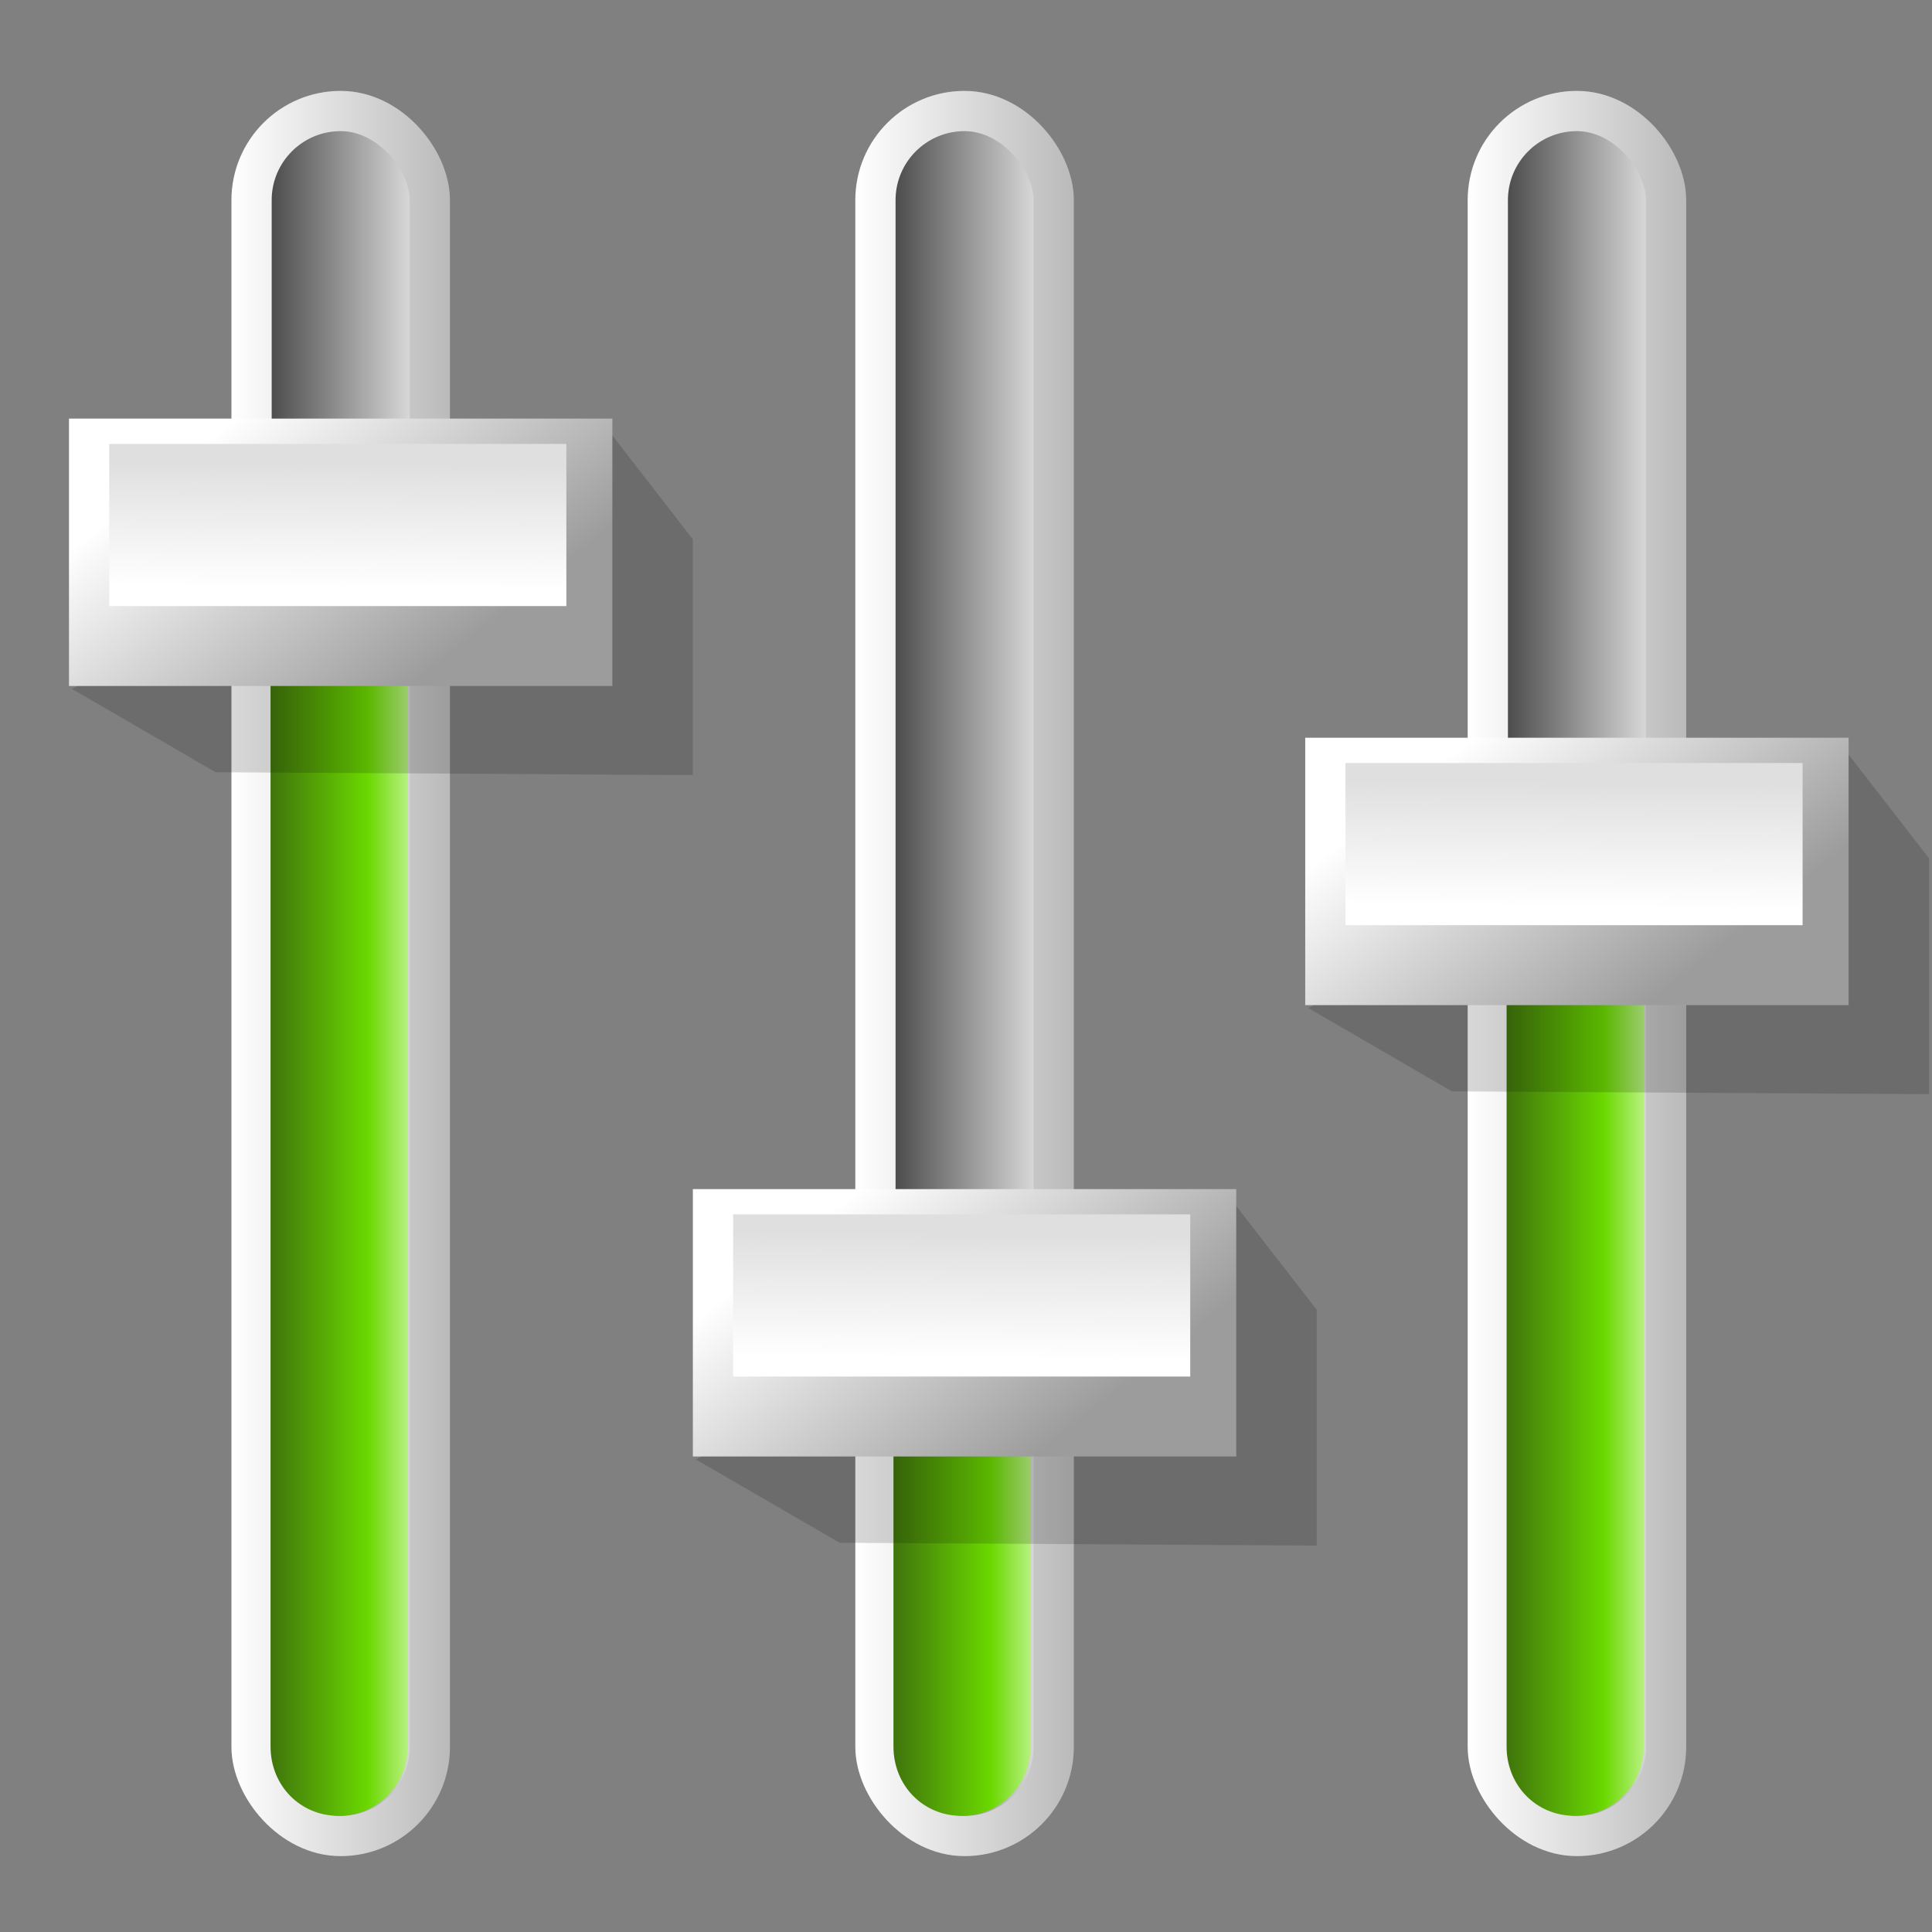 <?xml version="1.0" encoding="UTF-8" standalone="no"?>
<!-- Created with Inkscape (http://www.inkscape.org/) -->

<svg
   xmlns:dc="http://purl.org/dc/elements/1.1/"
   xmlns:cc="http://creativecommons.org/ns#"
   xmlns:rdf="http://www.w3.org/1999/02/22-rdf-syntax-ns#"
   xmlns:svg="http://www.w3.org/2000/svg"
   xmlns="http://www.w3.org/2000/svg"
   xmlns:xlink="http://www.w3.org/1999/xlink"
   xmlns:sodipodi="http://sodipodi.sourceforge.net/DTD/sodipodi-0.dtd"
   xmlns:inkscape="http://www.inkscape.org/namespaces/inkscape"
   width="48px"
   height="48px"
   id="svg13623"
   version="1.1"
   inkscape:version="0.48.5 r10040"
   sodipodi:docname="lightpanel.svg">
  <rect width="100%" height="100%" fill="#808080" stroke="none"/>
  <defs
     id="defs13625">
    <linearGradient
       id="linearGradient86168">
      <stop
         style="stop-color:#40740c;stop-opacity:1;"
         offset="0"
         id="stop86170" />
      <stop
         id="stop86192"
         offset="0.708"
         style="stop-color:#6ad800;stop-opacity:1;" />
      <stop
         style="stop-color:#b7f17e;stop-opacity:1;"
         offset="1"
         id="stop86172" />
    </linearGradient>
    <linearGradient
       id="linearGradient86073">
      <stop
         id="stop86075"
         offset="0"
         style="stop-color:#dfdfdf;stop-opacity:1;" />
      <stop
         id="stop86077"
         offset="1"
         style="stop-color:#ffffff;stop-opacity:1;" />
    </linearGradient>
    <linearGradient
       id="linearGradient86061">
      <stop
         style="stop-color:#9c9c9c;stop-opacity:1;"
         offset="0"
         id="stop86063" />
      <stop
         style="stop-color:#ffffff;stop-opacity:1;"
         offset="1"
         id="stop86065" />
    </linearGradient>
    <linearGradient
       id="linearGradient86043">
      <stop
         style="stop-color:#252525;stop-opacity:1;"
         offset="0"
         id="stop86045" />
      <stop
         style="stop-color:#ffffff;stop-opacity:1;"
         offset="1"
         id="stop86047" />
    </linearGradient>
    <linearGradient
       id="linearGradient86035">
      <stop
         style="stop-color:#ffffff;stop-opacity:1;"
         offset="0"
         id="stop86037" />
      <stop
         style="stop-color:#bababa;stop-opacity:1;"
         offset="1"
         id="stop86039" />
    </linearGradient>
    <linearGradient
       inkscape:collect="always"
       id="linearGradient15421">
      <stop
         style="stop-color:#000000;stop-opacity:1;"
         offset="0"
         id="stop15423" />
      <stop
         style="stop-color:#000000;stop-opacity:0;"
         offset="1"
         id="stop15425" />
    </linearGradient>
    <linearGradient
       id="linearGradient14478">
      <stop
         style="stop-color:#e8f9d7;stop-opacity:1;"
         offset="0"
         id="stop14480" />
      <stop
         style="stop-color:#8ae234;stop-opacity:1;"
         offset="1"
         id="stop14482" />
    </linearGradient>
    <linearGradient
       id="linearGradient14470">
      <stop
         style="stop-color:#b6b7b4;stop-opacity:1;"
         offset="0"
         id="stop14472" />
      <stop
         style="stop-color:#888a85;stop-opacity:1;"
         offset="1"
         id="stop14474" />
    </linearGradient>
    <linearGradient
       id="linearGradient14456">
      <stop
         style="stop-color:#60be07;stop-opacity:1;"
         offset="0"
         id="stop14458" />
      <stop
         id="stop14464"
         offset="0.567"
         style="stop-color:#60be07;stop-opacity:1;" />
      <stop
         style="stop-color:#1d3902;stop-opacity:1;"
         offset="1"
         id="stop14460" />
    </linearGradient>
    <linearGradient
       id="linearGradient14189">
      <stop
         style="stop-color:#eeeeec;stop-opacity:1;"
         offset="0"
         id="stop14191" />
      <stop
         style="stop-color:#cdcdc7;stop-opacity:1;"
         offset="1"
         id="stop14193" />
    </linearGradient>
    <linearGradient
       id="linearGradient14181">
      <stop
         style="stop-color:#d4d4d4;stop-opacity:1"
         offset="0"
         id="stop14183" />
      <stop
         style="stop-color:#b8b8b8;stop-opacity:1;"
         offset="1"
         id="stop14185" />
    </linearGradient>
    <linearGradient
       id="linearGradient14173">
      <stop
         style="stop-color:#a3a3a3;stop-opacity:1;"
         offset="0"
         id="stop14175" />
      <stop
         style="stop-color:#303030;stop-opacity:1;"
         offset="1"
         id="stop14177" />
    </linearGradient>
    <linearGradient
       inkscape:collect="always"
       xlink:href="#linearGradient14189"
       id="linearGradient14384"
       gradientUnits="userSpaceOnUse"
       gradientTransform="matrix(0.808,0,0,0.806,14.235,2.029)"
       x1="10.359"
       y1="24.211"
       x2="7.369"
       y2="30.171" />
    <linearGradient
       inkscape:collect="always"
       xlink:href="#linearGradient14173"
       id="linearGradient14386"
       gradientUnits="userSpaceOnUse"
       gradientTransform="matrix(0.808,0,0,0.806,14.235,2.029)"
       x1="11.723"
       y1="21.332"
       x2="14.794"
       y2="30.07" />
    <linearGradient
       inkscape:collect="always"
       xlink:href="#linearGradient14181"
       id="linearGradient14388"
       gradientUnits="userSpaceOnUse"
       gradientTransform="matrix(0.844,0,0,0.842,13.735,1.107)"
       x1="14.395"
       y1="24.564"
       x2="14.748"
       y2="29.009" />
    <linearGradient
       inkscape:collect="always"
       xlink:href="#linearGradient14189"
       id="linearGradient14390"
       gradientUnits="userSpaceOnUse"
       gradientTransform="matrix(0.808,0,0,0.806,24.791,-1.153)"
       x1="10.359"
       y1="24.211"
       x2="7.369"
       y2="30.171" />
    <linearGradient
       inkscape:collect="always"
       xlink:href="#linearGradient14173"
       id="linearGradient14392"
       gradientUnits="userSpaceOnUse"
       gradientTransform="matrix(0.808,0,0,0.806,24.791,-1.153)"
       x1="11.723"
       y1="21.332"
       x2="14.794"
       y2="30.07" />
    <linearGradient
       inkscape:collect="always"
       xlink:href="#linearGradient14181"
       id="linearGradient14394"
       gradientUnits="userSpaceOnUse"
       gradientTransform="matrix(0.844,0,0,0.842,24.291,-2.075)"
       x1="14.395"
       y1="24.564"
       x2="14.748"
       y2="29.009" />
    <linearGradient
       inkscape:collect="always"
       xlink:href="#linearGradient14470"
       id="linearGradient14499"
       gradientUnits="userSpaceOnUse"
       x1="24.739"
       y1="41.34"
       x2="29.727"
       y2="44.559" />
    <radialGradient
       inkscape:collect="always"
       xlink:href="#linearGradient14478"
       id="radialGradient14501"
       gradientUnits="userSpaceOnUse"
       gradientTransform="matrix(1,0,0,0.721,0,11.739)"
       cx="26.857"
       cy="42.01"
       fx="26.857"
       fy="42.01"
       r="2.864" />
    <linearGradient
       inkscape:collect="always"
       xlink:href="#linearGradient14456"
       id="linearGradient14503"
       gradientUnits="userSpaceOnUse"
       gradientTransform="matrix(1.399,0,0,1.411,-10.23,-16.133)"
       x1="25.47"
       y1="40.07"
       x2="27.016"
       y2="42.577" />
    <linearGradient
       inkscape:collect="always"
       xlink:href="#linearGradient14470"
       id="linearGradient14513"
       gradientUnits="userSpaceOnUse"
       x1="24.739"
       y1="41.34"
       x2="29.727"
       y2="44.559" />
    <radialGradient
       inkscape:collect="always"
       xlink:href="#linearGradient14478"
       id="radialGradient14515"
       gradientUnits="userSpaceOnUse"
       gradientTransform="matrix(1,0,0,0.721,0,11.739)"
       cx="26.857"
       cy="42.01"
       fx="26.857"
       fy="42.01"
       r="2.864" />
    <linearGradient
       inkscape:collect="always"
       xlink:href="#linearGradient14456"
       id="linearGradient14517"
       gradientUnits="userSpaceOnUse"
       gradientTransform="matrix(1.399,0,0,1.411,-10.23,-16.133)"
       x1="25.47"
       y1="40.07"
       x2="27.016"
       y2="42.577" />
    <linearGradient
       inkscape:collect="always"
       xlink:href="#linearGradient14470"
       id="linearGradient14519"
       gradientUnits="userSpaceOnUse"
       x1="24.739"
       y1="41.34"
       x2="29.727"
       y2="44.559" />
    <radialGradient
       inkscape:collect="always"
       xlink:href="#linearGradient14478"
       id="radialGradient14521"
       gradientUnits="userSpaceOnUse"
       gradientTransform="matrix(1,0,0,0.721,0,11.739)"
       cx="26.857"
       cy="42.01"
       fx="26.857"
       fy="42.01"
       r="2.864" />
    <linearGradient
       inkscape:collect="always"
       xlink:href="#linearGradient14456"
       id="linearGradient14523"
       gradientUnits="userSpaceOnUse"
       gradientTransform="matrix(1.399,0,0,1.411,-10.23,-16.133)"
       x1="25.47"
       y1="40.07"
       x2="27.016"
       y2="42.577" />
    <linearGradient
       inkscape:collect="always"
       xlink:href="#linearGradient14181"
       id="linearGradient15404"
       gradientUnits="userSpaceOnUse"
       gradientTransform="matrix(0.724,-0.055,0,0.785,-57.922,-5.484)"
       x1="14.395"
       y1="24.564"
       x2="14.748"
       y2="29.009" />
    <linearGradient
       inkscape:collect="always"
       xlink:href="#linearGradient14189"
       id="linearGradient15408"
       gradientUnits="userSpaceOnUse"
       gradientTransform="matrix(0.694,-0.053,0,0.752,-57.493,-4.657)"
       x1="10.359"
       y1="24.211"
       x2="7.369"
       y2="30.171" />
    <linearGradient
       inkscape:collect="always"
       xlink:href="#linearGradient14173"
       id="linearGradient15410"
       gradientUnits="userSpaceOnUse"
       gradientTransform="matrix(0.694,-0.053,0,0.752,-57.493,-4.657)"
       x1="11.723"
       y1="21.332"
       x2="14.794"
       y2="30.07" />
    <radialGradient
       inkscape:collect="always"
       xlink:href="#linearGradient15421"
       id="radialGradient15427"
       cx="9.684"
       cy="19.703"
       fx="9.684"
       fy="19.703"
       r="4.134"
       gradientTransform="matrix(-1.571,0.671,-0.386,-0.904,-25.143,26.972)"
       gradientUnits="userSpaceOnUse" />
    <radialGradient
       inkscape:collect="always"
       xlink:href="#linearGradient15421-2"
       id="radialGradient15427-4"
       cx="1.635"
       cy="9.123"
       fx="1.635"
       fy="9.123"
       r="4.134"
       gradientTransform="matrix(-1.571,0.671,-0.386,-0.904,32.5,31.257)"
       gradientUnits="userSpaceOnUse" />
    <linearGradient
       inkscape:collect="always"
       id="linearGradient15421-2">
      <stop
         style="stop-color:#000000;stop-opacity:1;"
         offset="0"
         id="stop15423-5" />
      <stop
         style="stop-color:#000000;stop-opacity:0;"
         offset="1"
         id="stop15425-0" />
    </linearGradient>
    <radialGradient
       inkscape:collect="always"
       xlink:href="#linearGradient15421-1"
       id="radialGradient15427-2"
       cx="-4.708"
       cy="6.702"
       fx="-4.708"
       fy="6.702"
       r="4.134"
       gradientTransform="matrix(-1.571,0.671,-0.386,-0.904,32.5,31.257)"
       gradientUnits="userSpaceOnUse" />
    <linearGradient
       inkscape:collect="always"
       id="linearGradient15421-1">
      <stop
         style="stop-color:#000000;stop-opacity:1;"
         offset="0"
         id="stop15423-2" />
      <stop
         style="stop-color:#000000;stop-opacity:0;"
         offset="1"
         id="stop15425-7" />
    </linearGradient>
    <linearGradient
       inkscape:collect="always"
       xlink:href="#linearGradient86035"
       id="linearGradient86041"
       x1="4.357"
       y1="23.571"
       x2="9.786"
       y2="23.571"
       gradientUnits="userSpaceOnUse"
       gradientTransform="translate(1.393,0.615)" />
    <linearGradient
       inkscape:collect="always"
       xlink:href="#linearGradient86043"
       id="linearGradient86049"
       x1="4.357"
       y1="23.571"
       x2="9.786"
       y2="23.571"
       gradientUnits="userSpaceOnUse"
       gradientTransform="translate(1.393,0.615)" />
    <linearGradient
       inkscape:collect="always"
       xlink:href="#linearGradient86061"
       id="linearGradient86067"
       x1="11.5"
       y1="9.964"
       x2="6.571"
       y2="16.179"
       gradientUnits="userSpaceOnUse"
       gradientTransform="translate(0,-25.929)" />
    <linearGradient
       inkscape:collect="always"
       xlink:href="#linearGradient86073"
       id="linearGradient86071"
       gradientUnits="userSpaceOnUse"
       x1="9.143"
       y1="10.393"
       x2="9.071"
       y2="15.536"
       gradientTransform="matrix(0.841,0,0,0.607,1.408,4.422)" />
    <linearGradient
       inkscape:collect="always"
       xlink:href="#linearGradient86043"
       id="linearGradient86095"
       gradientUnits="userSpaceOnUse"
       gradientTransform="translate(16.893,0.615)"
       x1="4.357"
       y1="23.571"
       x2="9.786"
       y2="23.571" />
    <linearGradient
       inkscape:collect="always"
       xlink:href="#linearGradient86035"
       id="linearGradient86097"
       gradientUnits="userSpaceOnUse"
       gradientTransform="translate(16.893,0.615)"
       x1="4.357"
       y1="23.571"
       x2="9.786"
       y2="23.571" />
    <linearGradient
       inkscape:collect="always"
       xlink:href="#linearGradient86061"
       id="linearGradient86099"
       gradientUnits="userSpaceOnUse"
       gradientTransform="translate(0,-25.929)"
       x1="11.5"
       y1="9.964"
       x2="6.571"
       y2="16.179" />
    <linearGradient
       inkscape:collect="always"
       xlink:href="#linearGradient86073"
       id="linearGradient86101"
       gradientUnits="userSpaceOnUse"
       gradientTransform="matrix(0.841,0,0,0.607,1.408,4.422)"
       x1="9.143"
       y1="10.393"
       x2="9.071"
       y2="15.536" />
    <linearGradient
       inkscape:collect="always"
       xlink:href="#linearGradient86043"
       id="linearGradient86113"
       gradientUnits="userSpaceOnUse"
       gradientTransform="translate(32.107,0.615)"
       x1="4.357"
       y1="23.571"
       x2="9.786"
       y2="23.571" />
    <linearGradient
       inkscape:collect="always"
       xlink:href="#linearGradient86035"
       id="linearGradient86115"
       gradientUnits="userSpaceOnUse"
       gradientTransform="translate(32.107,0.615)"
       x1="4.357"
       y1="23.571"
       x2="9.786"
       y2="23.571" />
    <linearGradient
       inkscape:collect="always"
       xlink:href="#linearGradient86061"
       id="linearGradient86117"
       gradientUnits="userSpaceOnUse"
       gradientTransform="translate(0,-25.929)"
       x1="11.5"
       y1="9.964"
       x2="6.571"
       y2="16.179" />
    <linearGradient
       inkscape:collect="always"
       xlink:href="#linearGradient86073"
       id="linearGradient86119"
       gradientUnits="userSpaceOnUse"
       gradientTransform="matrix(0.841,0,0,0.607,1.408,4.422)"
       x1="9.143"
       y1="10.393"
       x2="9.071"
       y2="15.536" />
    <linearGradient
       inkscape:collect="always"
       xlink:href="#linearGradient86061"
       id="linearGradient86121"
       gradientUnits="userSpaceOnUse"
       gradientTransform="translate(0,-25.929)"
       x1="11.5"
       y1="9.964"
       x2="6.571"
       y2="16.179" />
    <linearGradient
       inkscape:collect="always"
       xlink:href="#linearGradient86073"
       id="linearGradient86123"
       gradientUnits="userSpaceOnUse"
       gradientTransform="matrix(0.841,0,0,0.607,1.408,4.422)"
       x1="9.143"
       y1="10.393"
       x2="9.071"
       y2="15.536" />
    <linearGradient
       inkscape:collect="always"
       xlink:href="#linearGradient86073"
       id="linearGradient86134"
       gradientUnits="userSpaceOnUse"
       gradientTransform="matrix(0.841,0,0,0.607,0.551,5.179)"
       x1="9.143"
       y1="10.393"
       x2="9.071"
       y2="15.536" />
    <linearGradient
       inkscape:collect="always"
       xlink:href="#linearGradient86061"
       id="linearGradient86137"
       gradientUnits="userSpaceOnUse"
       gradientTransform="translate(-0.857,-26.686)"
       x1="11.5"
       y1="9.964"
       x2="6.571"
       y2="16.179" />
    <linearGradient
       inkscape:collect="always"
       xlink:href="#linearGradient86035"
       id="linearGradient86153"
       gradientUnits="userSpaceOnUse"
       gradientTransform="translate(-29.619,0.564)"
       x1="4.357"
       y1="23.571"
       x2="9.786"
       y2="23.571" />
    <linearGradient
       inkscape:collect="always"
       xlink:href="#linearGradient86035"
       id="linearGradient86157"
       gradientUnits="userSpaceOnUse"
       gradientTransform="translate(-23.904,0.564)"
       x1="4.357"
       y1="23.571"
       x2="9.786"
       y2="23.571" />
    <linearGradient
       inkscape:collect="always"
       xlink:href="#linearGradient86168"
       id="linearGradient86174"
       x1="6.723"
       y1="28.08"
       x2="10.129"
       y2="28.08"
       gradientUnits="userSpaceOnUse"
       gradientTransform="translate(0,0.758)" />
    <linearGradient
       inkscape:collect="always"
       xlink:href="#linearGradient86061"
       id="linearGradient86176"
       gradientUnits="userSpaceOnUse"
       gradientTransform="translate(0,-25.929)"
       x1="11.5"
       y1="9.964"
       x2="6.571"
       y2="16.179" />
    <linearGradient
       inkscape:collect="always"
       xlink:href="#linearGradient86073"
       id="linearGradient86178"
       gradientUnits="userSpaceOnUse"
       gradientTransform="matrix(0.841,0,0,0.607,1.408,4.422)"
       x1="9.143"
       y1="10.393"
       x2="9.071"
       y2="15.536" />
    <linearGradient
       inkscape:collect="always"
       xlink:href="#linearGradient86061"
       id="linearGradient86180"
       gradientUnits="userSpaceOnUse"
       gradientTransform="translate(0,-25.929)"
       x1="11.5"
       y1="9.964"
       x2="6.571"
       y2="16.179" />
    <linearGradient
       inkscape:collect="always"
       xlink:href="#linearGradient86073"
       id="linearGradient86182"
       gradientUnits="userSpaceOnUse"
       gradientTransform="matrix(0.841,0,0,0.607,1.408,4.422)"
       x1="9.143"
       y1="10.393"
       x2="9.071"
       y2="15.536" />
    <linearGradient
       inkscape:collect="always"
       xlink:href="#linearGradient86168"
       id="linearGradient86186"
       gradientUnits="userSpaceOnUse"
       gradientTransform="translate(15.476,0.758)"
       x1="6.723"
       y1="28.08"
       x2="10.129"
       y2="28.08" />
    <linearGradient
       inkscape:collect="always"
       xlink:href="#linearGradient86168"
       id="linearGradient86190"
       gradientUnits="userSpaceOnUse"
       gradientTransform="translate(30.709,0.758)"
       x1="6.723"
       y1="28.08"
       x2="10.129"
       y2="28.08" />
  </defs>
  <sodipodi:namedview
     id="base"
     pagecolor="#ffffff"
     bordercolor="#666666"
     borderopacity="1.0"
     inkscape:pageopacity="0.0"
     inkscape:pageshadow="2"
     inkscape:zoom="19.79899"
     inkscape:cx="11.683212"
     inkscape:cy="20.052769"
     inkscape:current-layer="layer1"
     showgrid="true"
     inkscape:grid-bbox="true"
     inkscape:document-units="px"
     inkscape:window-width="2880"
     inkscape:window-height="1557"
     inkscape:window-x="-8"
     inkscape:window-y="-8"
     inkscape:window-maximized="1" />
  <g
     id="layer1"
     inkscape:label="Layer 1"
     inkscape:groupmode="layer">
    <rect
       style="color:#000000;fill:url(#linearGradient86049);fill-opacity:1;fill-rule:nonzero;stroke:url(#linearGradient86041);stroke-width:1;stroke-linecap:butt;stroke-linejoin:miter;stroke-miterlimit:4;stroke-opacity:1;stroke-dasharray:none;stroke-dashoffset:0;marker:none;visibility:visible;display:inline;overflow:visible;enable-background:accumulate"
       id="rect85525"
       width="4.429"
       height="42.857"
       x="6.25"
       y="2.758"
       ry="2.214" />
    <path
       style="color:#000000;fill:url(#linearGradient86174);fill-opacity:1.0;fill-rule:nonzero;stroke:none;stroke-width:1;marker:none;visibility:visible;display:inline;overflow:visible;enable-background:accumulate"
       d="m 8.41,12.563 c -0.958,0 -1.688,0.729 -1.688,1.688 l 0,29.144 c 0,0.958 0.729,1.719 1.688,1.719 0.958,0 1.719,-0.76 1.719,-1.719 l 0,-29.144 c 0,-0.958 -0.76,-1.688 -1.719,-1.688 z"
       id="rect86127"
       inkscape:connector-curvature="0"
       sodipodi:nodetypes="sssssss" />
    <path
       style="fill:#000000;fill-opacity:0.155;stroke:none"
       d="m 1.786,17.115 3.571,2.071 11.857,0.071 0,-5.857 L 15,10.543 z"
       id="path86079"
       inkscape:connector-curvature="0" />
    <rect
       style="color:#000000;fill:url(#linearGradient86137);fill-opacity:1;fill-rule:nonzero;stroke:none;stroke-width:1;marker:none;visibility:visible;display:inline;overflow:visible;enable-background:accumulate"
       id="rect86051"
       width="13.5"
       height="6.643"
       x="1.714"
       y="-17.043"
       ry="0"
       transform="scale(1,-1)" />
    <rect
       ry="0"
       y="11.029"
       x="2.714"
       height="4.029"
       width="11.357"
       id="rect86069"
       style="color:#000000;fill:url(#linearGradient86134);fill-opacity:1;fill-rule:nonzero;stroke:none;stroke-width:1;marker:none;visibility:visible;display:inline;overflow:visible;enable-background:accumulate" />
    <rect
       ry="2.214"
       y="2.758"
       x="21.75"
       height="42.857"
       width="4.429"
       id="rect86085"
       style="color:#000000;fill:url(#linearGradient86095);fill-opacity:1;fill-rule:nonzero;stroke:url(#linearGradient86097);stroke-width:1;stroke-linecap:butt;stroke-linejoin:miter;stroke-miterlimit:4;stroke-opacity:1;stroke-dasharray:none;stroke-dashoffset:0;marker:none;visibility:visible;display:inline;overflow:visible;enable-background:accumulate" />
    <path
       sodipodi:nodetypes="sssssss"
       inkscape:connector-curvature="0"
       id="path86184"
       d="m 23.886,31.402 c -0.958,0 -1.688,0.729 -1.688,1.688 l 0,10.305 c 0,0.958 0.729,1.719 1.688,1.719 0.958,0 1.719,-0.76 1.719,-1.719 l 0,-10.305 c 0,-0.958 -0.76,-1.688 -1.719,-1.688 z"
       style="color:#000000;fill:url(#linearGradient86186);fill-opacity:1.0;fill-rule:nonzero;stroke:none;stroke-width:1;marker:none;visibility:visible;display:inline;overflow:visible;enable-background:accumulate" />
    <path
       inkscape:connector-curvature="0"
       id="path86087"
       d="m 17.286,36.258 3.571,2.071 11.857,0.071 0,-5.857 L 30.5,29.686 z"
       style="fill:#000000;fill-opacity:0.155;stroke:none" />
    <g
       id="g86089"
       transform="translate(14.643,19.9)">
      <rect
         style="color:#000000;fill:url(#linearGradient86180);fill-opacity:1;fill-rule:nonzero;stroke:none;stroke-width:1;marker:none;visibility:visible;display:inline;overflow:visible;enable-background:accumulate"
         id="rect86091"
         width="13.5"
         height="6.643"
         x="2.571"
         y="-16.286"
         ry="0"
         transform="scale(1,-1)" />
      <rect
         ry="0"
         y="10.271"
         x="3.571"
         height="4.029"
         width="11.357"
         id="rect86093"
         style="color:#000000;fill:url(#linearGradient86182);fill-opacity:1;fill-rule:nonzero;stroke:none;stroke-width:1;marker:none;visibility:visible;display:inline;overflow:visible;enable-background:accumulate" />
    </g>
    <rect
       style="color:#000000;fill:url(#linearGradient86113);fill-opacity:1;fill-rule:nonzero;stroke:url(#linearGradient86115);stroke-width:1;stroke-linecap:butt;stroke-linejoin:miter;stroke-miterlimit:4;stroke-opacity:1;stroke-dasharray:none;stroke-dashoffset:0;marker:none;visibility:visible;display:inline;overflow:visible;enable-background:accumulate"
       id="rect86103"
       width="4.429"
       height="42.857"
       x="36.964"
       y="2.758"
       ry="2.214" />
    <path
       sodipodi:nodetypes="sssssss"
       inkscape:connector-curvature="0"
       id="path86188"
       d="m 39.119,20.189 c -0.958,0 -1.688,0.729 -1.688,1.688 l 0,21.517 c 0,0.958 0.729,1.719 1.688,1.719 0.958,0 1.719,-0.76 1.719,-1.719 l 0,-21.517 c 0,-0.958 -0.76,-1.688 -1.719,-1.688 z"
       style="color:#000000;fill:url(#linearGradient86190);fill-opacity:1.0;fill-rule:nonzero;stroke:none;stroke-width:1;marker:none;visibility:visible;display:inline;overflow:visible;enable-background:accumulate" />
    <path
       style="fill:#000000;fill-opacity:0.155;stroke:none"
       d="m 32.5,25.043 3.571,2.071 11.857,0.071 0,-5.857 -2.214,-2.857 z"
       id="path86105"
       inkscape:connector-curvature="0" />
    <g
       transform="translate(29.857,8.686)"
       id="g86107">
      <rect
         transform="scale(1,-1)"
         ry="0"
         y="-16.286"
         x="2.571"
         height="6.643"
         width="13.5"
         id="rect86109"
         style="color:#000000;fill:url(#linearGradient86176);fill-opacity:1;fill-rule:nonzero;stroke:none;stroke-width:1;marker:none;visibility:visible;display:inline;overflow:visible;enable-background:accumulate" />
      <rect
         style="color:#000000;fill:url(#linearGradient86178);fill-opacity:1;fill-rule:nonzero;stroke:none;stroke-width:1;marker:none;visibility:visible;display:inline;overflow:visible;enable-background:accumulate"
         id="rect86111"
         width="11.357"
         height="4.029"
         x="3.571"
         y="10.271"
         ry="0" />
    </g>
  </g>
</svg>
